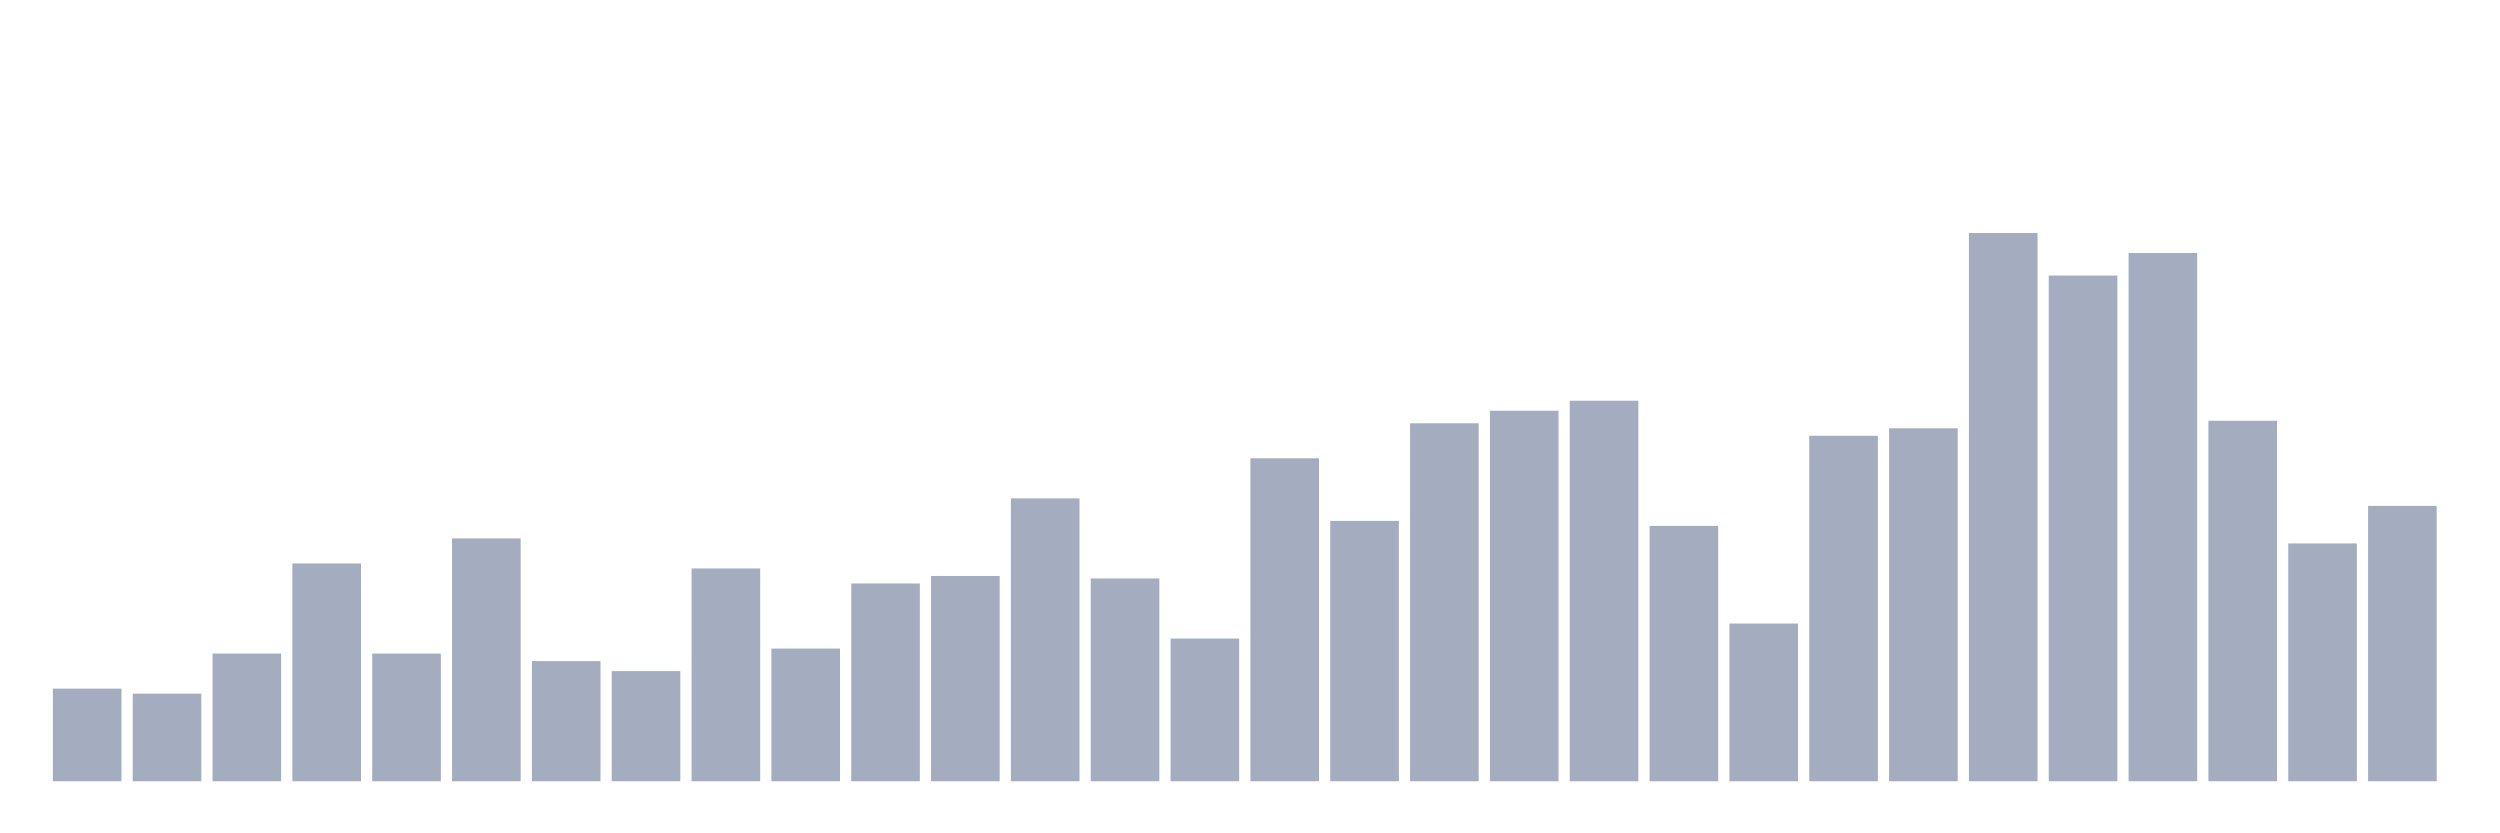 <svg xmlns="http://www.w3.org/2000/svg" viewBox="0 0 480 160"><g transform="translate(10,10)"><rect class="bar" x="0.153" width="13.175" y="122.216" height="17.784" fill="rgb(164,173,192)"></rect><rect class="bar" x="15.482" width="13.175" y="123.177" height="16.823" fill="rgb(164,173,192)"></rect><rect class="bar" x="30.81" width="13.175" y="115.487" height="24.513" fill="rgb(164,173,192)"></rect><rect class="bar" x="46.138" width="13.175" y="98.183" height="41.817" fill="rgb(164,173,192)"></rect><rect class="bar" x="61.466" width="13.175" y="115.487" height="24.513" fill="rgb(164,173,192)"></rect><rect class="bar" x="76.794" width="13.175" y="93.377" height="46.623" fill="rgb(164,173,192)"></rect><rect class="bar" x="92.123" width="13.175" y="116.929" height="23.071" fill="rgb(164,173,192)"></rect><rect class="bar" x="107.451" width="13.175" y="118.851" height="21.149" fill="rgb(164,173,192)"></rect><rect class="bar" x="122.779" width="13.175" y="99.144" height="40.856" fill="rgb(164,173,192)"></rect><rect class="bar" x="138.107" width="13.175" y="114.525" height="25.475" fill="rgb(164,173,192)"></rect><rect class="bar" x="153.436" width="13.175" y="102.028" height="37.972" fill="rgb(164,173,192)"></rect><rect class="bar" x="168.764" width="13.175" y="100.586" height="39.414" fill="rgb(164,173,192)"></rect><rect class="bar" x="184.092" width="13.175" y="85.686" height="54.314" fill="rgb(164,173,192)"></rect><rect class="bar" x="199.42" width="13.175" y="101.067" height="38.933" fill="rgb(164,173,192)"></rect><rect class="bar" x="214.748" width="13.175" y="112.603" height="27.397" fill="rgb(164,173,192)"></rect><rect class="bar" x="230.077" width="13.175" y="77.996" height="62.004" fill="rgb(164,173,192)"></rect><rect class="bar" x="245.405" width="13.175" y="90.012" height="49.988" fill="rgb(164,173,192)"></rect><rect class="bar" x="260.733" width="13.175" y="71.267" height="68.733" fill="rgb(164,173,192)"></rect><rect class="bar" x="276.061" width="13.175" y="68.863" height="71.137" fill="rgb(164,173,192)"></rect><rect class="bar" x="291.39" width="13.175" y="66.941" height="73.059" fill="rgb(164,173,192)"></rect><rect class="bar" x="306.718" width="13.175" y="90.973" height="49.027" fill="rgb(164,173,192)"></rect><rect class="bar" x="322.046" width="13.175" y="109.719" height="30.281" fill="rgb(164,173,192)"></rect><rect class="bar" x="337.374" width="13.175" y="73.67" height="66.33" fill="rgb(164,173,192)"></rect><rect class="bar" x="352.702" width="13.175" y="72.228" height="67.772" fill="rgb(164,173,192)"></rect><rect class="bar" x="368.031" width="13.175" y="34.737" height="105.263" fill="rgb(164,173,192)"></rect><rect class="bar" x="383.359" width="13.175" y="42.908" height="97.092" fill="rgb(164,173,192)"></rect><rect class="bar" x="398.687" width="13.175" y="38.582" height="101.418" fill="rgb(164,173,192)"></rect><rect class="bar" x="414.015" width="13.175" y="70.786" height="69.214" fill="rgb(164,173,192)"></rect><rect class="bar" x="429.344" width="13.175" y="94.338" height="45.662" fill="rgb(164,173,192)"></rect><rect class="bar" x="444.672" width="13.175" y="87.128" height="52.872" fill="rgb(164,173,192)"></rect></g></svg>